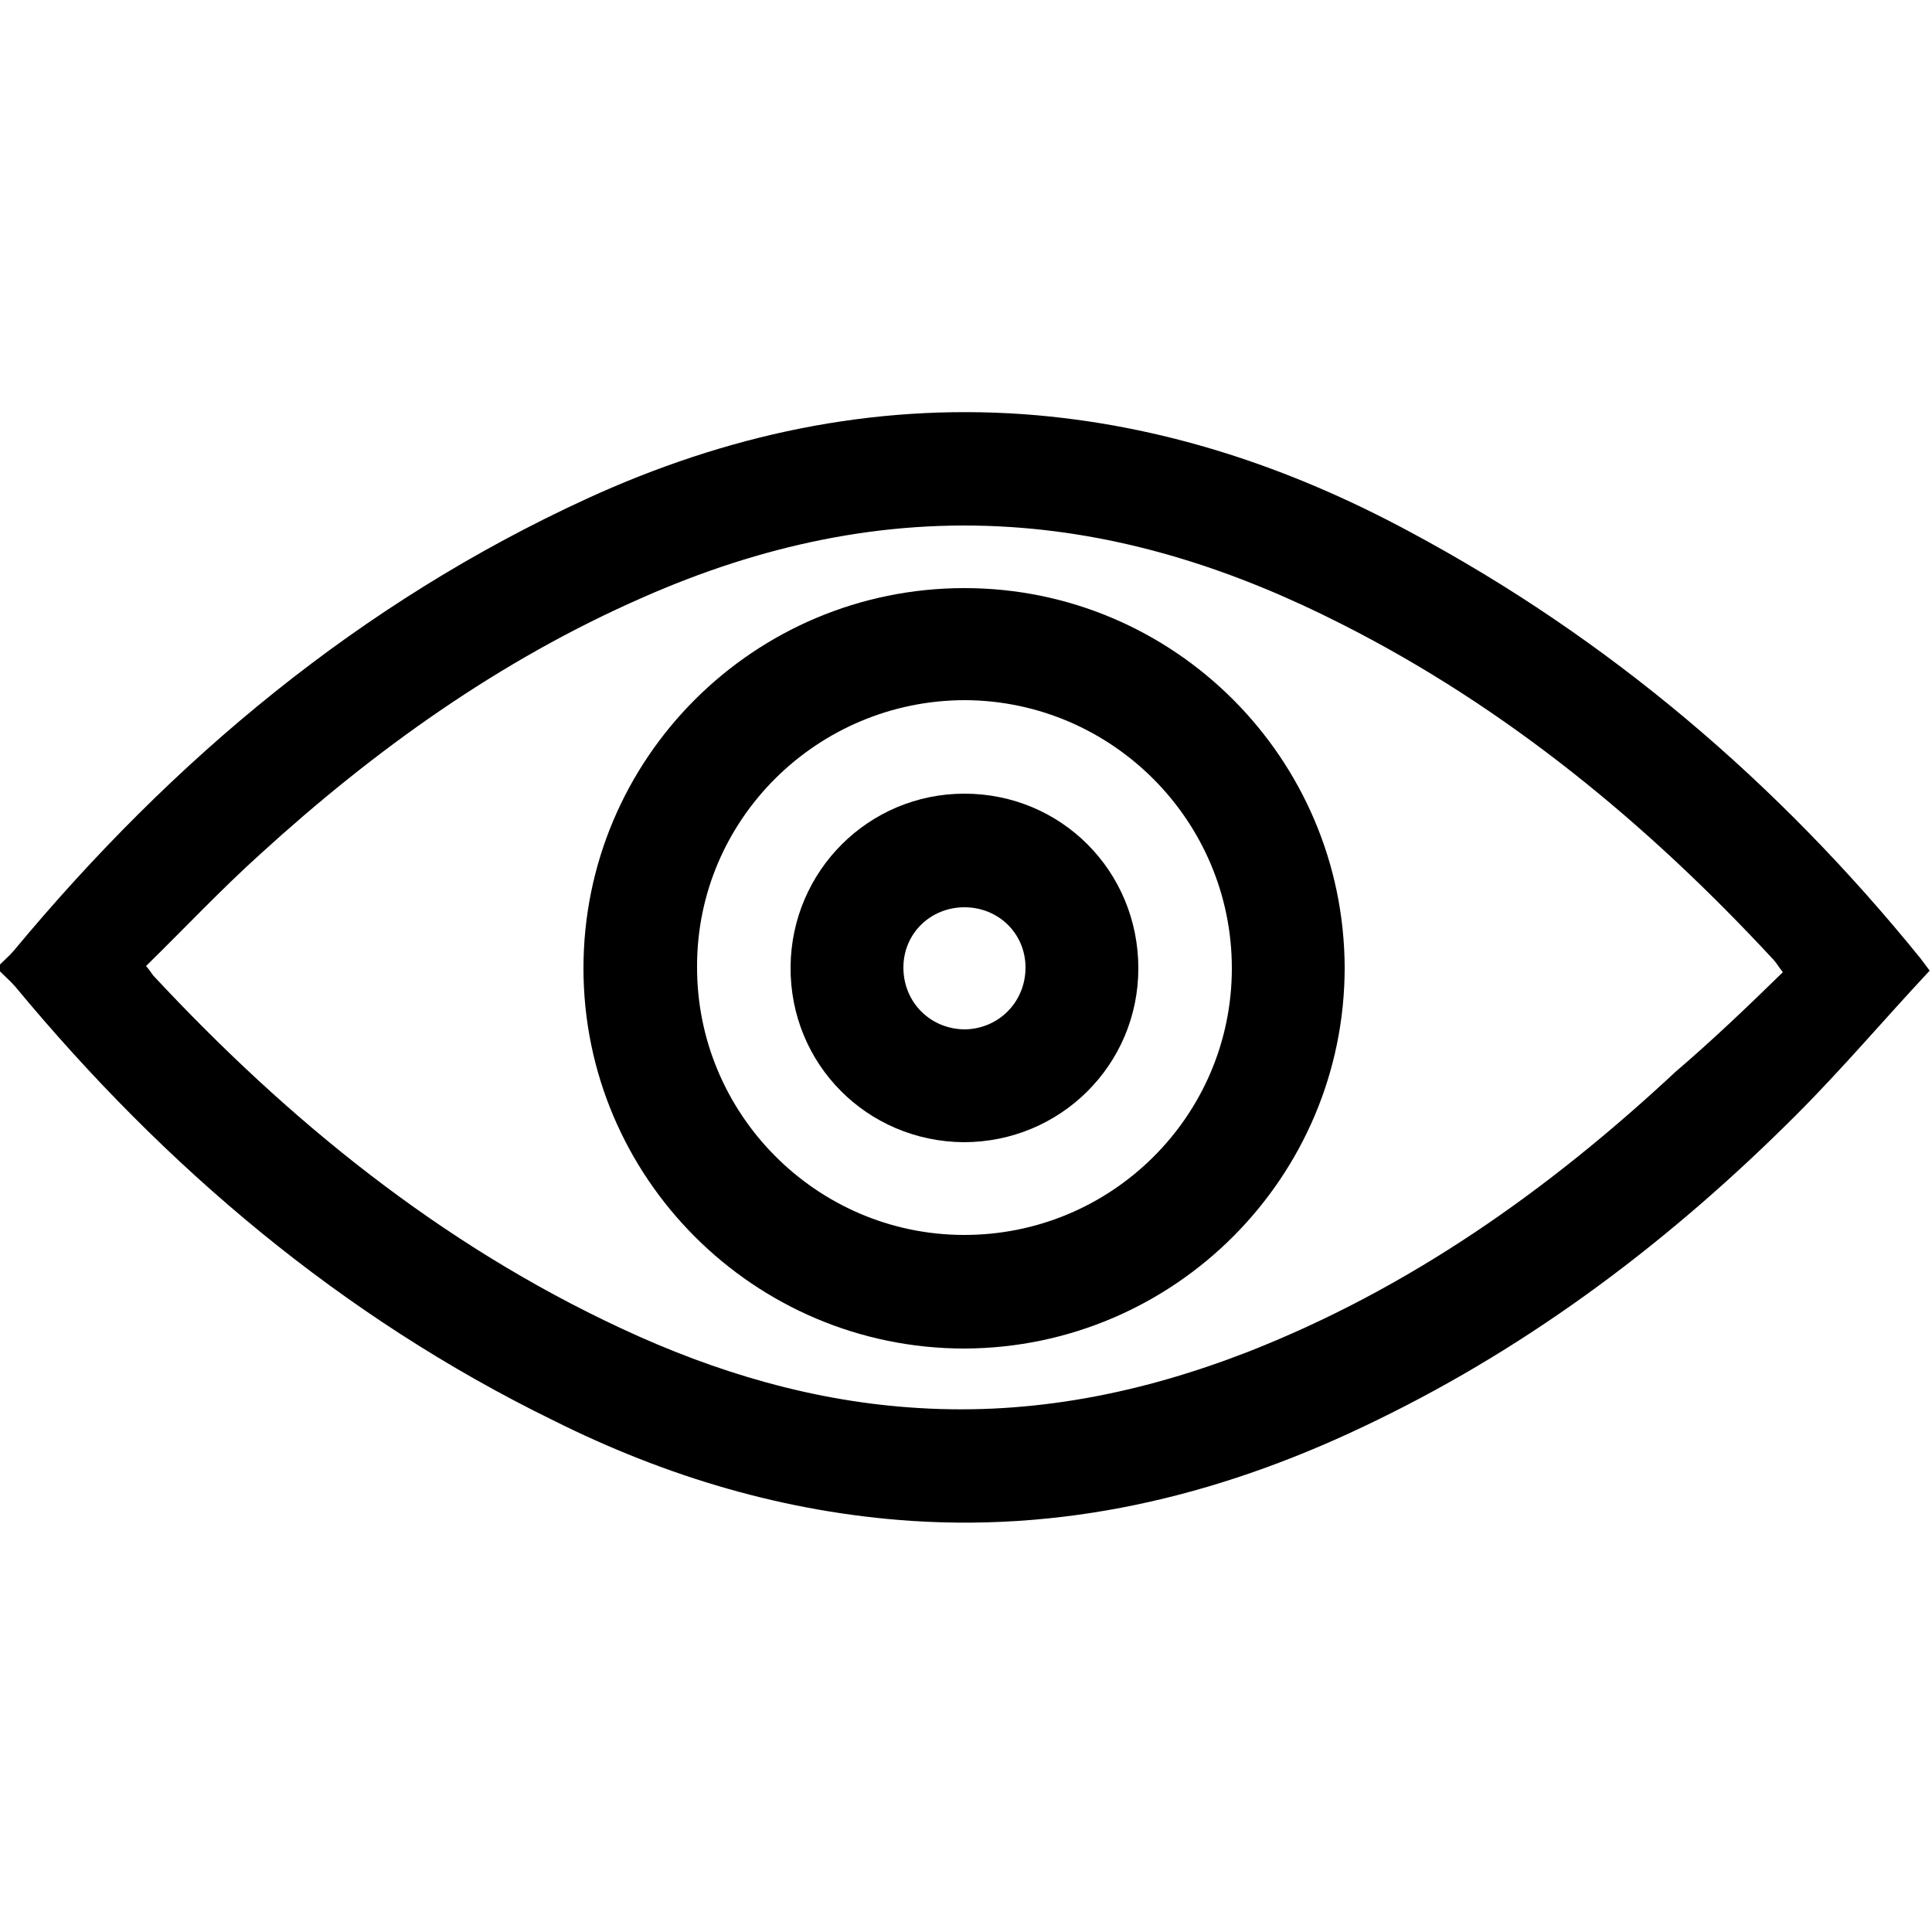 <?xml version="1.0" encoding="utf-8"?>
<!-- Generator: Adobe Illustrator 24.2.3, SVG Export Plug-In . SVG Version: 6.00 Build 0)  -->
<svg version="1.1" id="Capa_1" xmlns="http://www.w3.org/2000/svg" xmlns:xlink="http://www.w3.org/1999/xlink" x="0px" y="0px"
	 viewBox="0 0 250 250" style="enable-background:new 0 0 250 250;" xml:space="preserve">
<g>
	<path d="M0,124.8c0.6-0.6,1.3-1.2,1.8-1.8C22.4,98.2,46.6,78,76,64.5c17.9-8.2,36.7-12.3,56.5-10.9c17.8,1.3,34.3,6.8,49.9,15.2
		c25.8,13.8,47.7,32.5,66.1,55.2c0.3,0.4,0.6,0.8,1.2,1.6c-5.8,6.2-11.3,12.7-17.3,18.7c-16,16-33.9,29.6-54.3,39.5
		c-19,9.3-38.9,14.4-60.2,13c-16.3-1.1-31.7-5.7-46.3-13C44.2,170.4,21.4,151.1,2,127.7c-0.6-0.7-1.3-1.3-2-2
		C0,125.4,0,125.1,0,124.8z M230.7,125.8c-0.7-0.9-0.9-1.3-1.2-1.6c-16.3-17.6-34.6-32.7-56-43.5c-13.4-6.8-27.5-11.5-42.7-12.5
		c-16.6-1.1-32.4,2.4-47.6,9.1c-18.5,8.1-34.7,19.7-49.5,33.2c-5.1,4.6-9.8,9.6-14.8,14.5c0.5,0.6,0.7,0.9,0.9,1.2
		c17.5,18.8,37.2,34.8,60.6,45.7c12.2,5.7,25,9.5,38.5,10.3c14.7,0.9,28.7-1.9,42.4-7.2c21-8.2,39.1-21,55.5-36.3
		C221.6,134.6,226.2,130.2,230.7,125.8z"/>
	<path d="M124.8,174.5c-27.2,0-49.3-22.1-49.3-49.2c0-27.2,22.1-49.2,49.3-49.2c27.1,0,49.1,22,49.2,49.1
		C174,152.3,152,174.4,124.8,174.5z M124.9,90.6c-19.1,0-34.7,15.4-34.7,34.4c-0.1,19.1,15.4,34.7,34.4,34.8
		c19.2,0.1,34.8-15.4,34.8-34.5C159.4,106.2,143.9,90.7,124.9,90.6z"/>
	<path d="M147.3,125.3c0,12.5-10.1,22.5-22.6,22.5c-12.5-0.1-22.5-10.1-22.4-22.7c0.1-12.4,10.1-22.4,22.5-22.4
		C137.3,102.7,147.3,112.7,147.3,125.3z M132.7,125.2c0-4.4-3.5-7.8-7.9-7.8c-4.4,0-7.9,3.4-7.9,7.8c0,4.5,3.5,8,8,8
		C129.3,133.1,132.7,129.6,132.7,125.2z"/>
</g>
</svg>
